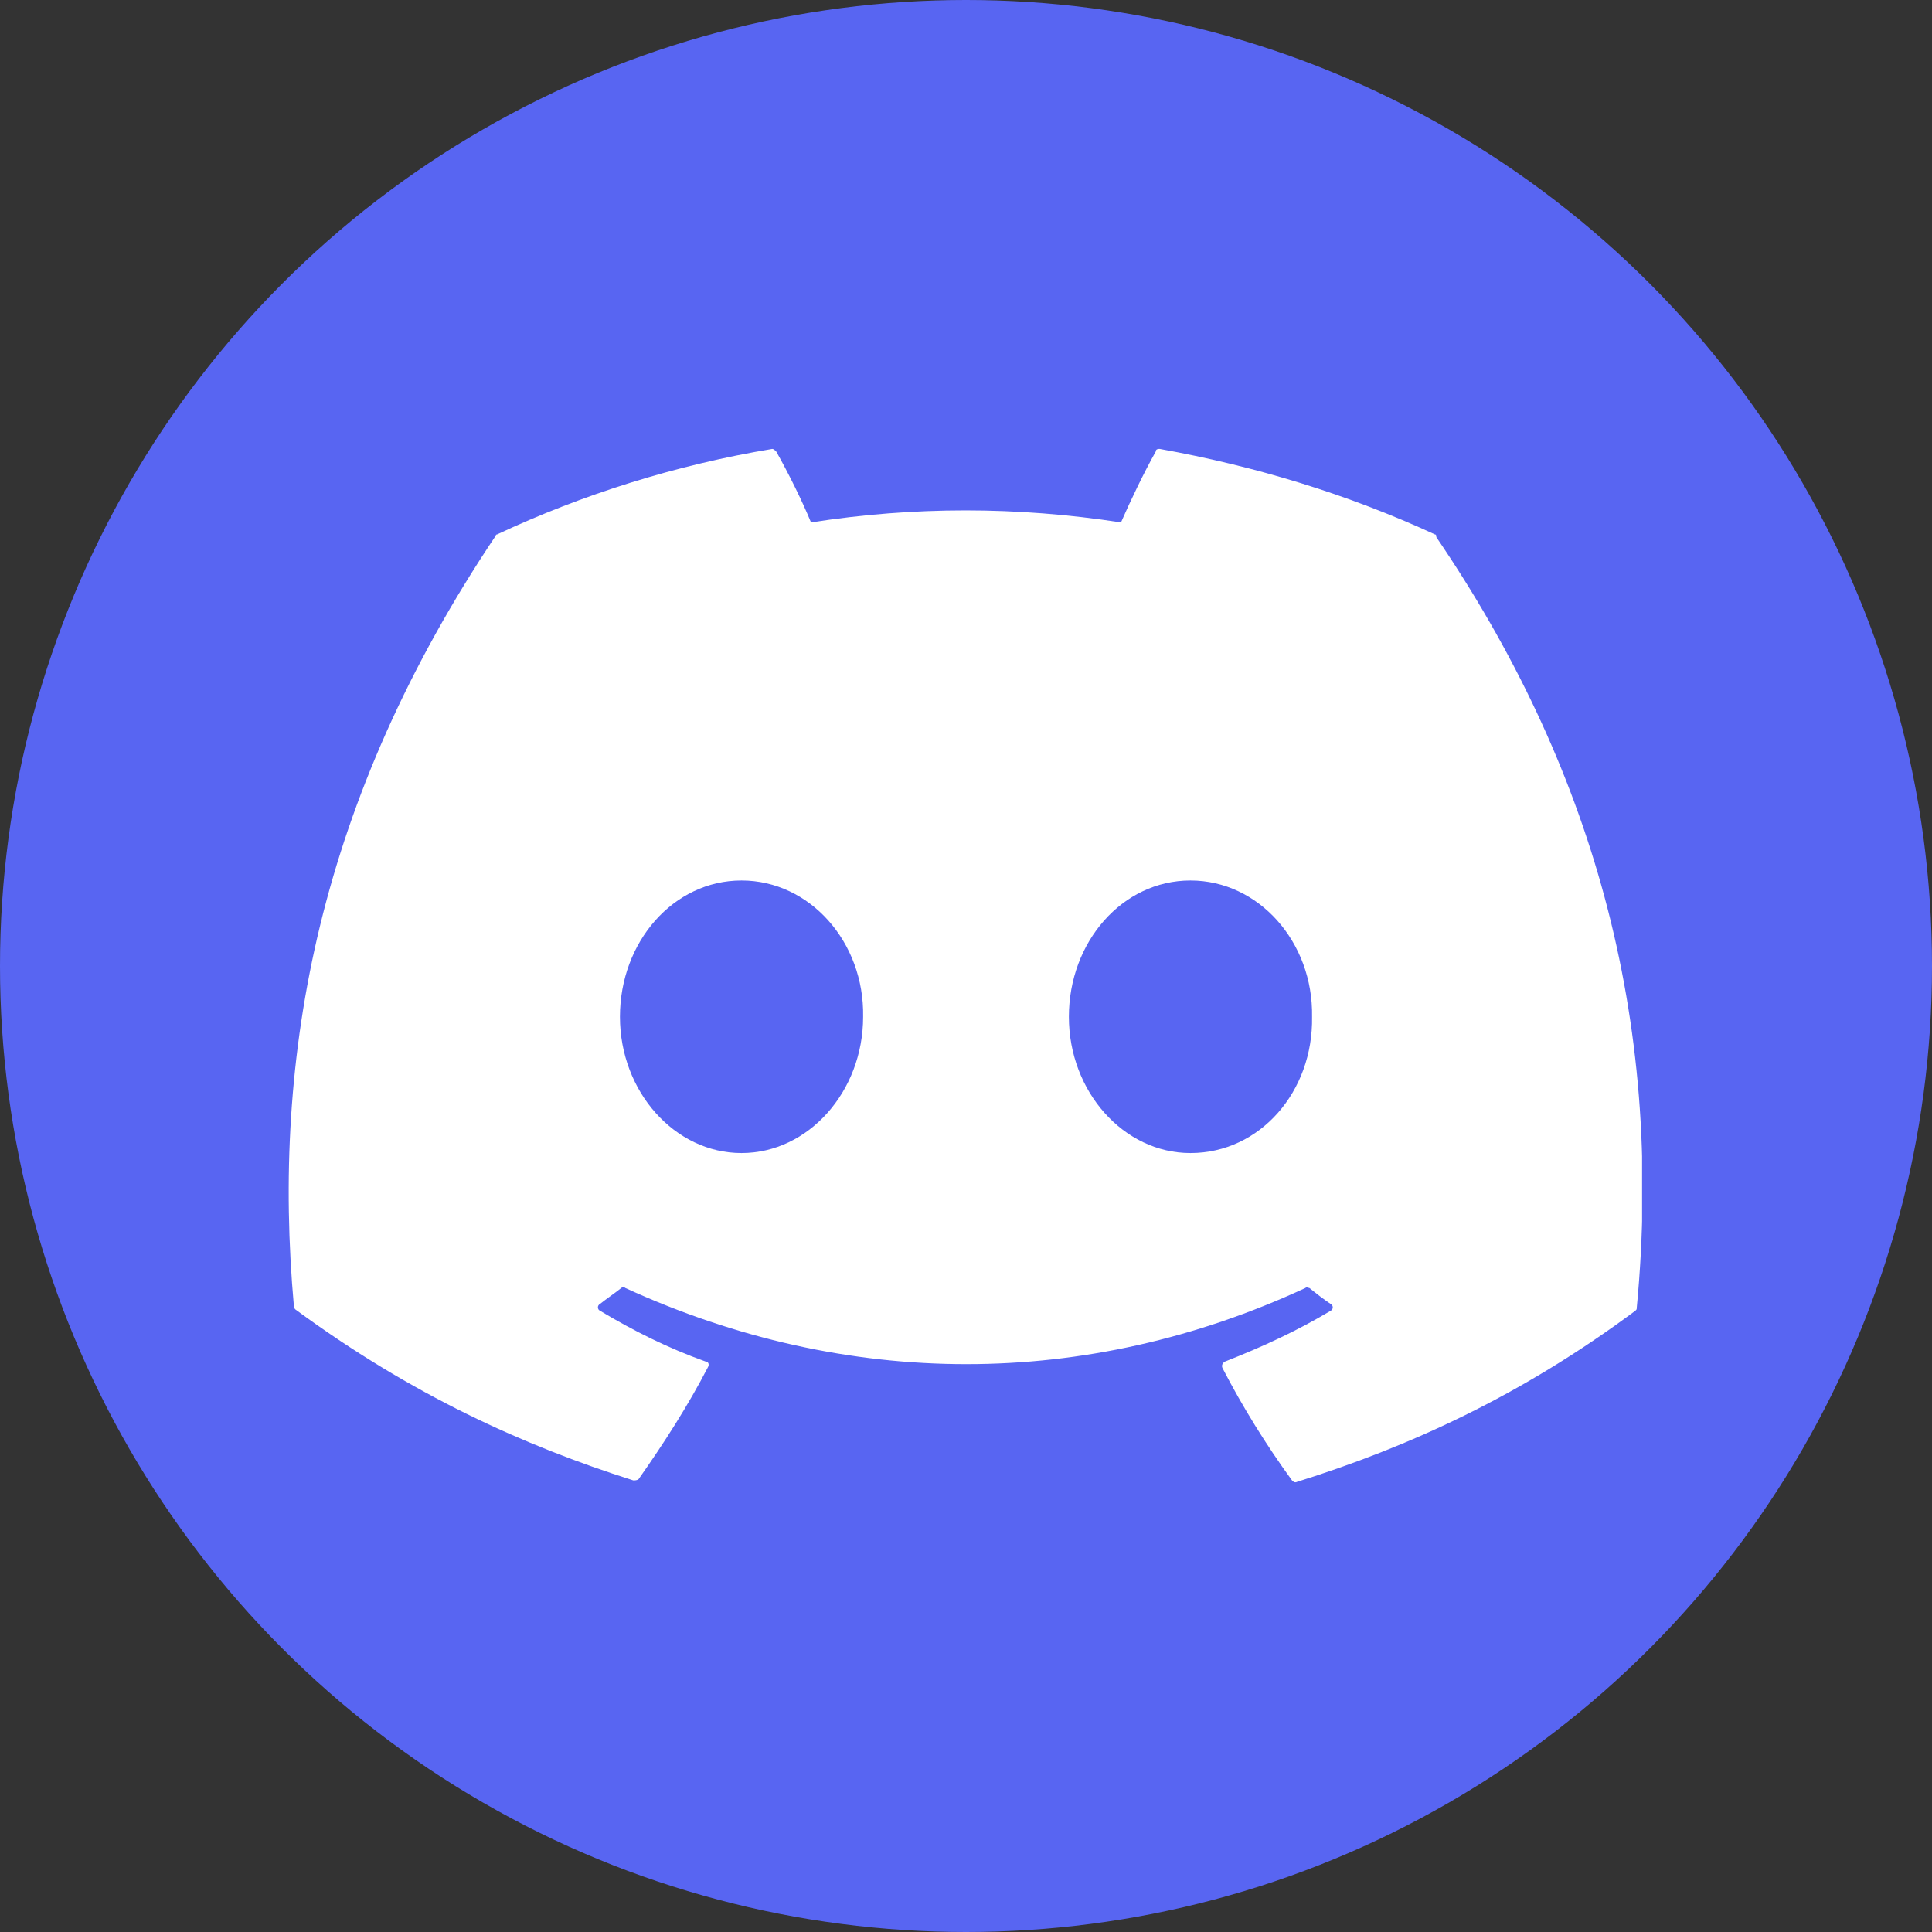 <svg version="1.1" id="レイヤー_1" xmlns="http://www.w3.org/2000/svg" xmlns:xlink="http://www.w3.org/1999/xlink" x="0" y="0" viewBox="0 0 144.6 144.6" xml:space="preserve"><rect x="0" y="0" width="144.6" height="144.6" fill="#333333" stroke="none"/><style></style><circle cx="72.3" cy="72.3" r="72.3" fill="#5865f2"/><defs><path id="SVGID_1_" d="M21.6 33h101.3v78.5H21.6z"/></defs><clipPath id="SVGID_00000063603534840660879390000008317406889257711007_"><use xlink:href="#SVGID_1_" overflow="visible"/></clipPath><g clip-path="url(#SVGID_00000063603534840660879390000008317406889257711007_)"><path d="M107.4 40c-6.5-3-13.4-5.1-20.6-6.4-.1 0-.3 0-.3.2-.9 1.6-1.9 3.7-2.6 5.3-7.8-1.2-15.5-1.2-23.2 0-.7-1.7-1.7-3.7-2.6-5.3-.1-.1-.2-.2-.3-.2-7.2 1.2-14.2 3.4-20.6 6.4-.1 0-.1.1-.1.1C23.9 59.8 20.3 78.9 22 97.8c0 .1.1.2.1.2 8.7 6.4 17.1 10.2 25.3 12.8.1 0 .3 0 .4-.1 1.9-2.7 3.7-5.5 5.2-8.4.1-.2 0-.4-.2-.4-2.8-1-5.4-2.3-7.9-3.8-.2-.1-.2-.4 0-.5.5-.4 1.1-.8 1.6-1.2.1-.1.2-.1.3 0 16.6 7.6 34.5 7.6 50.9 0 .1-.1.2 0 .3 0 .5.4 1 .8 1.6 1.2.2.1.2.4 0 .5-2.5 1.5-5.1 2.7-7.9 3.8-.2.1-.3.3-.2.5 1.5 2.9 3.3 5.8 5.2 8.4.1.1.2.2.4.1 8.3-2.6 16.7-6.4 25.3-12.8.1-.1.1-.1.1-.2 2.1-21.9-3.5-40.8-15-57.7 0-.1 0-.2-.1-.2zM55.5 86.3c-5 0-9.1-4.6-9.1-10.2s4-10.2 9.1-10.2 9.2 4.6 9.1 10.2c0 5.6-4.1 10.2-9.1 10.2zm33.6 0c-5 0-9.1-4.6-9.1-10.2s4-10.2 9.1-10.2 9.2 4.6 9.1 10.2c.1 5.6-3.9 10.2-9.1 10.2z" fill="#fff"/></g></svg>